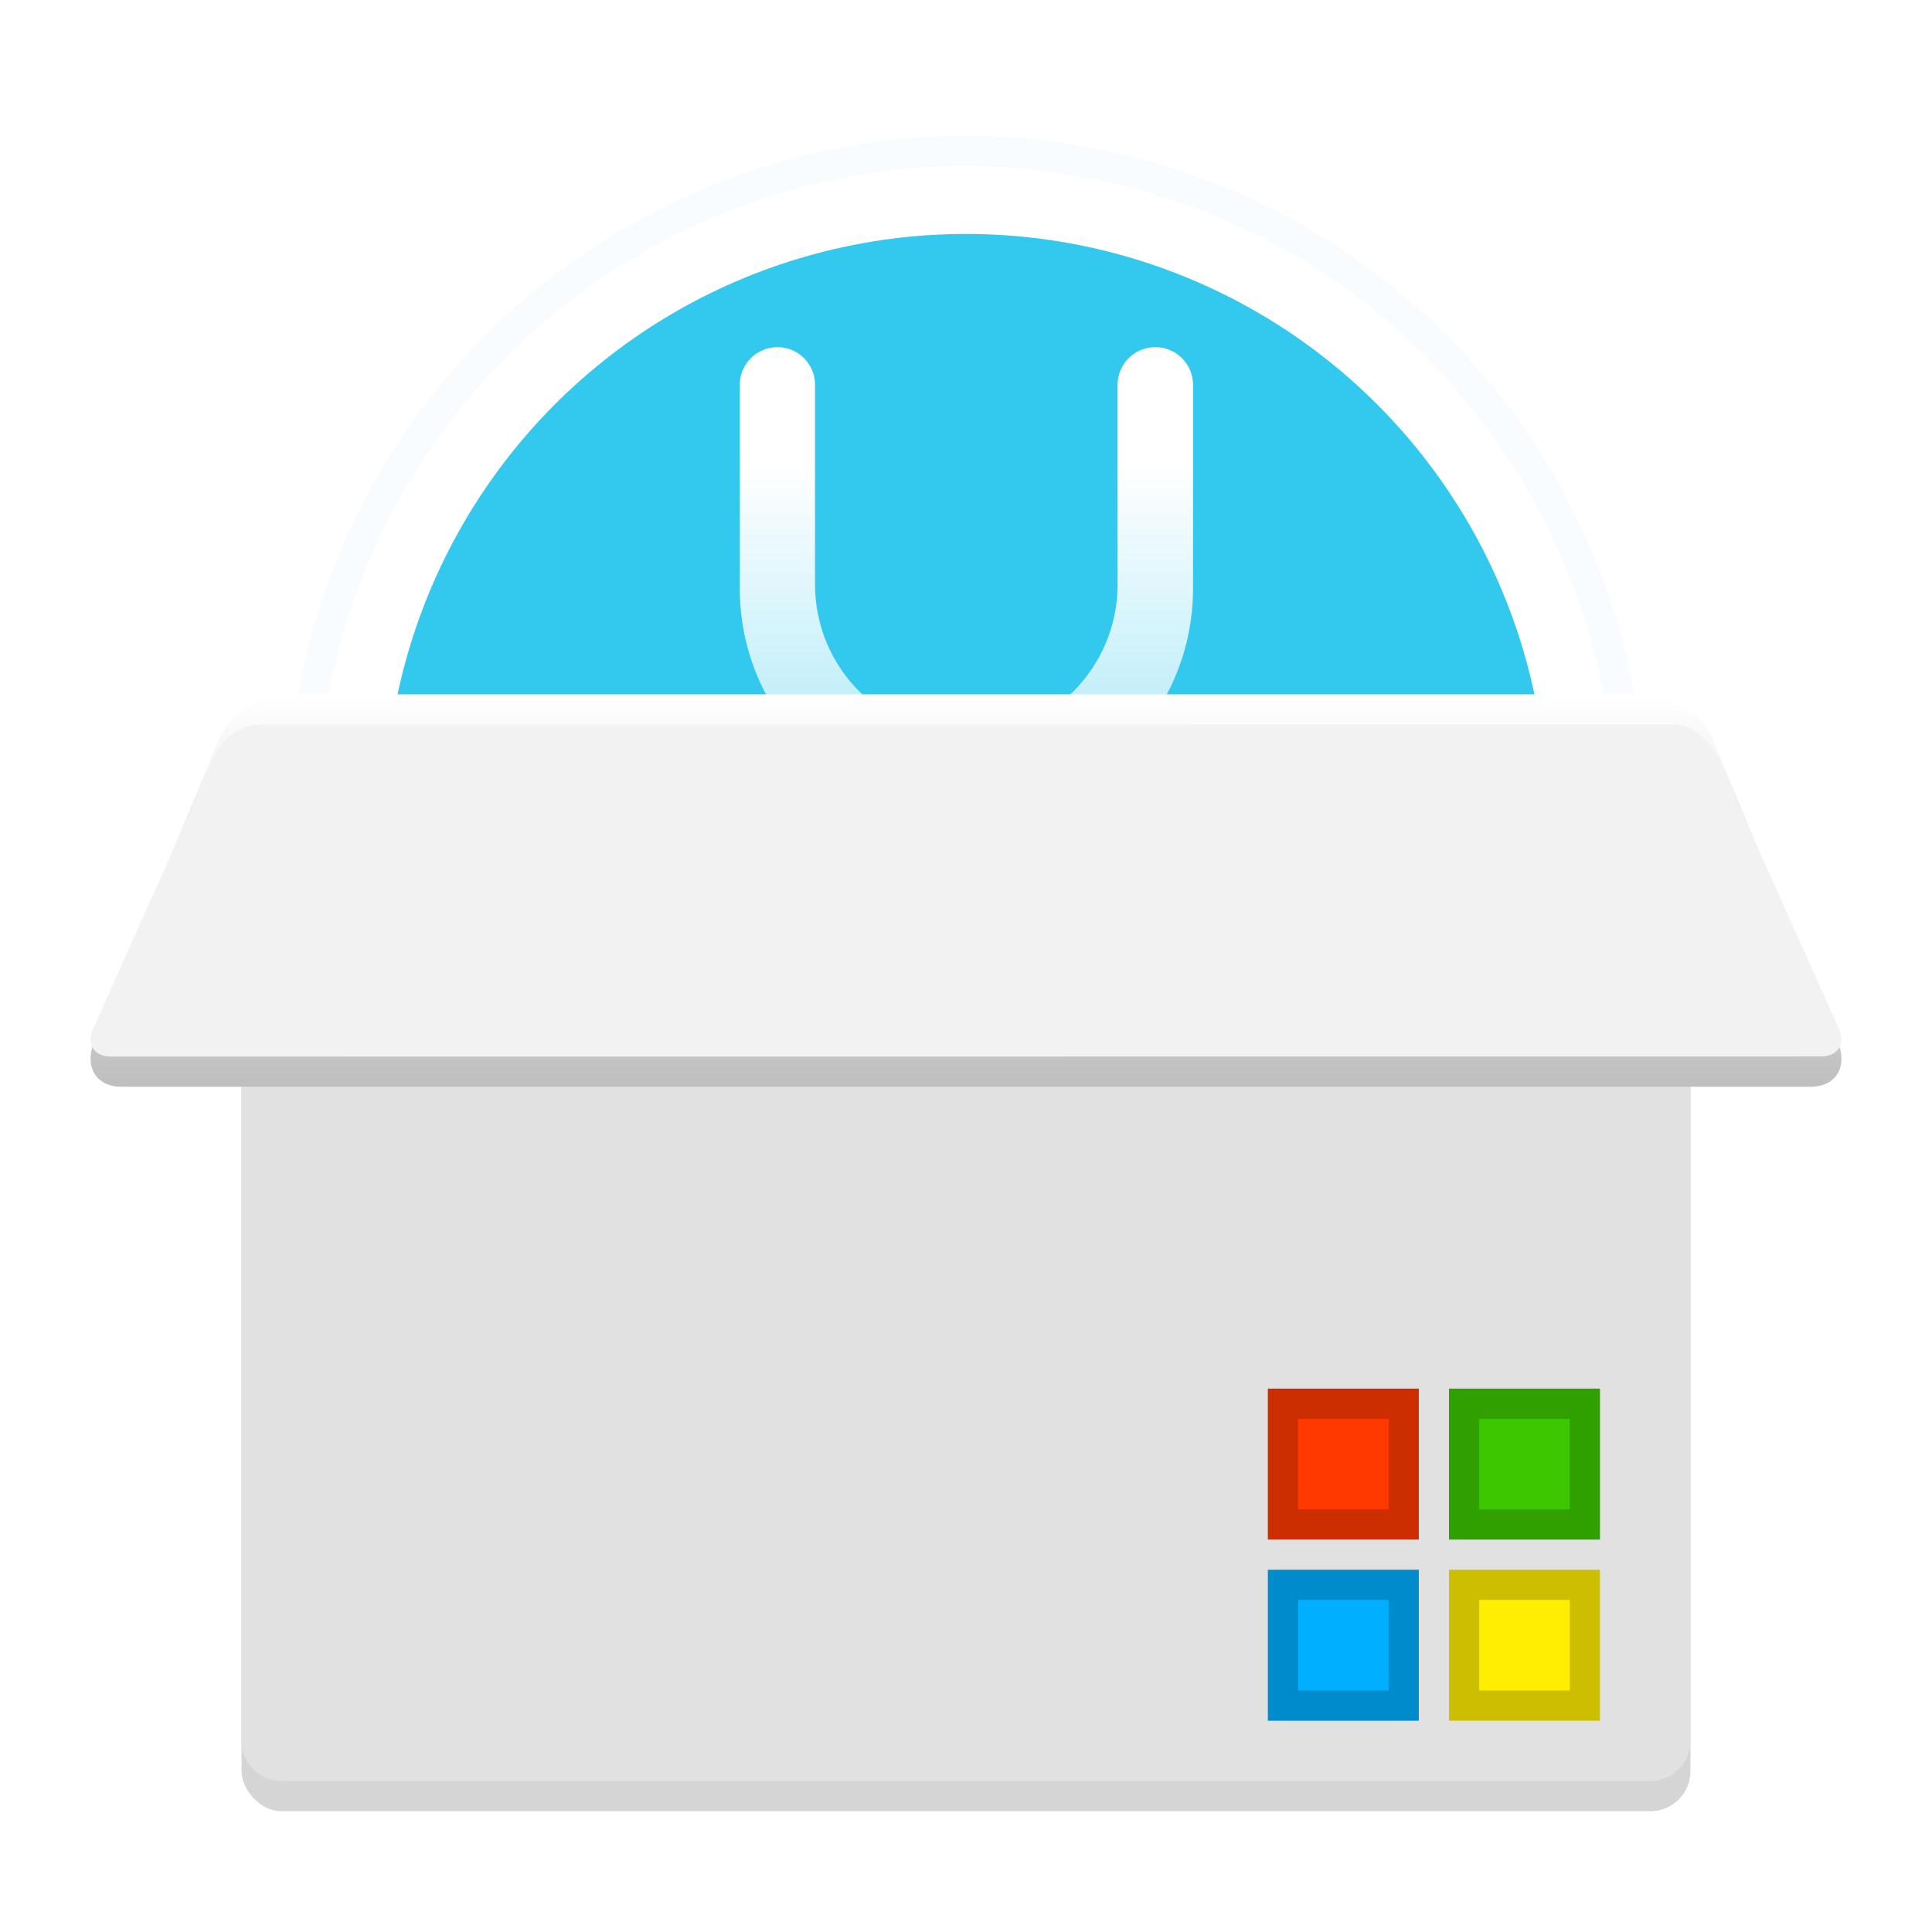 <svg xmlns="http://www.w3.org/2000/svg" width="64" height="64" viewBox="0 0 64 64">
  <defs>
    <filter id="uos-installtool-a" width="127.6%" height="131.2%" x="-13.8%" y="-16.5%" filterUnits="objectBoundingBox">
      <feOffset dy="1" in="SourceAlpha" result="shadowOffsetOuter1"/>
      <feGaussianBlur in="shadowOffsetOuter1" result="shadowBlurOuter1" stdDeviation="1.5"/>
      <feColorMatrix in="shadowBlurOuter1" result="shadowMatrixOuter1" values="0 0 0 0 0   0 0 0 0 0   0 0 0 0 0  0 0 0 0.2 0"/>
      <feMerge>
        <feMergeNode in="shadowMatrixOuter1"/>
        <feMergeNode in="SourceGraphic"/>
      </feMerge>
    </filter>
    <linearGradient id="uos-installtool-b" x1="50%" x2="50%" y1="25.076%" y2="100%">
      <stop offset="0%" stop-color="#FFF"/>
      <stop offset="100%" stop-color="#FFF" stop-opacity=".558"/>
    </linearGradient>
    <linearGradient id="uos-installtool-c" x1="50%" x2="50%" y1=".694%" y2="100%">
      <stop offset="0%" stop-color="#FFF"/>
      <stop offset="100%" stop-color="#BFBFBF"/>
    </linearGradient>
  </defs>
  <g fill="none" filter="url(#uos-installtool-a)" transform="translate(3 4.5)">
    <path fill="#FFF" stroke="#F8FCFF" d="M18.44,2.207 C23.377,-0.496 29.346,-1.315 35.176,0.39 C41.005,2.095 45.591,6.002 48.294,10.939 C50.996,15.877 51.815,21.845 50.11,27.676 C48.406,33.505 44.5,38.091 39.562,40.793 C34.625,43.496 28.656,44.315 22.827,42.61 C16.997,40.905 12.41,36.999 9.707,32.061 C7.004,27.124 6.185,21.155 7.89,15.325 C9.596,9.496 13.502,4.909 18.44,2.207 Z"/>
    <circle cx="29" cy="21.5" r="19.25" fill="#00BBE9" opacity=".8"/>
    <path fill="url(#uos-installtool-b)" d="M22.753,6 C23.441,6 23.999,6.558 23.999,7.246 L23.999,13.864 C23.999,16.631 26.243,18.875 29.01,18.875 C31.778,18.875 34.021,16.631 34.021,13.864 L34.021,7.25 C34.021,6.56 34.581,6 35.271,6 C35.962,6 36.521,6.56 36.521,7.25 L36.521,13.993 C36.521,18.139 33.16,21.5 29.014,21.5 C24.868,21.5 21.507,18.139 21.507,13.993 L21.507,7.246 C21.507,6.558 22.065,6 22.753,6 Z"/>
    <rect width="48" height="35" x="5" y="19.5" fill="#000" fill-opacity=".166" rx="1.333"/>
    <path fill="#E1E1E1" d="M6.333,18.5 L51.667,18.5 C52.403,18.5 53,19.097 53,19.833 L53,52.167 C53,52.903 52.403,53.5 51.667,53.5 L6.333,53.5 C5.597,53.5 5,52.903 5,52.167 L5,19.833 C5,19.097 5.597,18.5 6.333,18.5 Z"/>
    <rect width="5" height="5" x="45" y="46.5" fill="#FE0"/>
    <rect width="5" height="5" x="45" y="40.5" fill="#3CC700"/>
    <rect width="5" height="5" x="39" y="40.5" fill="#FF3900"/>
    <rect width="5" height="5" x="39" y="46.5" fill="#00AFFF"/>
    <path fill="#000" fill-opacity=".201" d="M50 46.5L50 51.5 45 51.5 45 46.5 50 46.5zM49 47.5L46 47.5 46 50.5 49 50.5 49 47.5zM50 40.5L50 45.5 45 45.5 45 40.5 50 40.5zM49 41.5L46 41.5 46 44.5 49 44.5 49 41.5zM44 40.5L44 45.5 39 45.5 39 40.5 44 40.5zM43 41.5L40 41.5 40 44.5 43 44.5 43 41.5zM44 46.5L44 51.5 39 51.5 39 46.5 44 46.5zM43 47.5L40 47.5 40 50.5 43 50.5 43 47.5z"/>
    <g transform="translate(0 17.5)">
      <path fill="url(#uos-installtool-c)" d="M57.879,11.515 C58.218,12.335 57.82,13 56.983,13 L1.018,13 C0.184,13 -0.219,12.337 0.12,11.515 L4.257,1.485 C4.595,0.665 5.542,0 6.379,0 L51.607,0 C52.441,0 53.391,0.663 53.731,1.485 L57.879,11.515 Z"/>
      <path fill="#F2F2F2" d="M52.387,1 C52.944,1 53.58,1.411 53.805,1.914 L57.919,11.082 C58.146,11.587 57.879,11.996 57.324,11.996 L0.677,12 C0.121,12 -0.145,11.589 0.08,11.086 L4.182,1.919 C4.408,1.414 5.043,1.005 5.599,1.005 L52.387,1 Z"/>
    </g>
  </g>
</svg>
